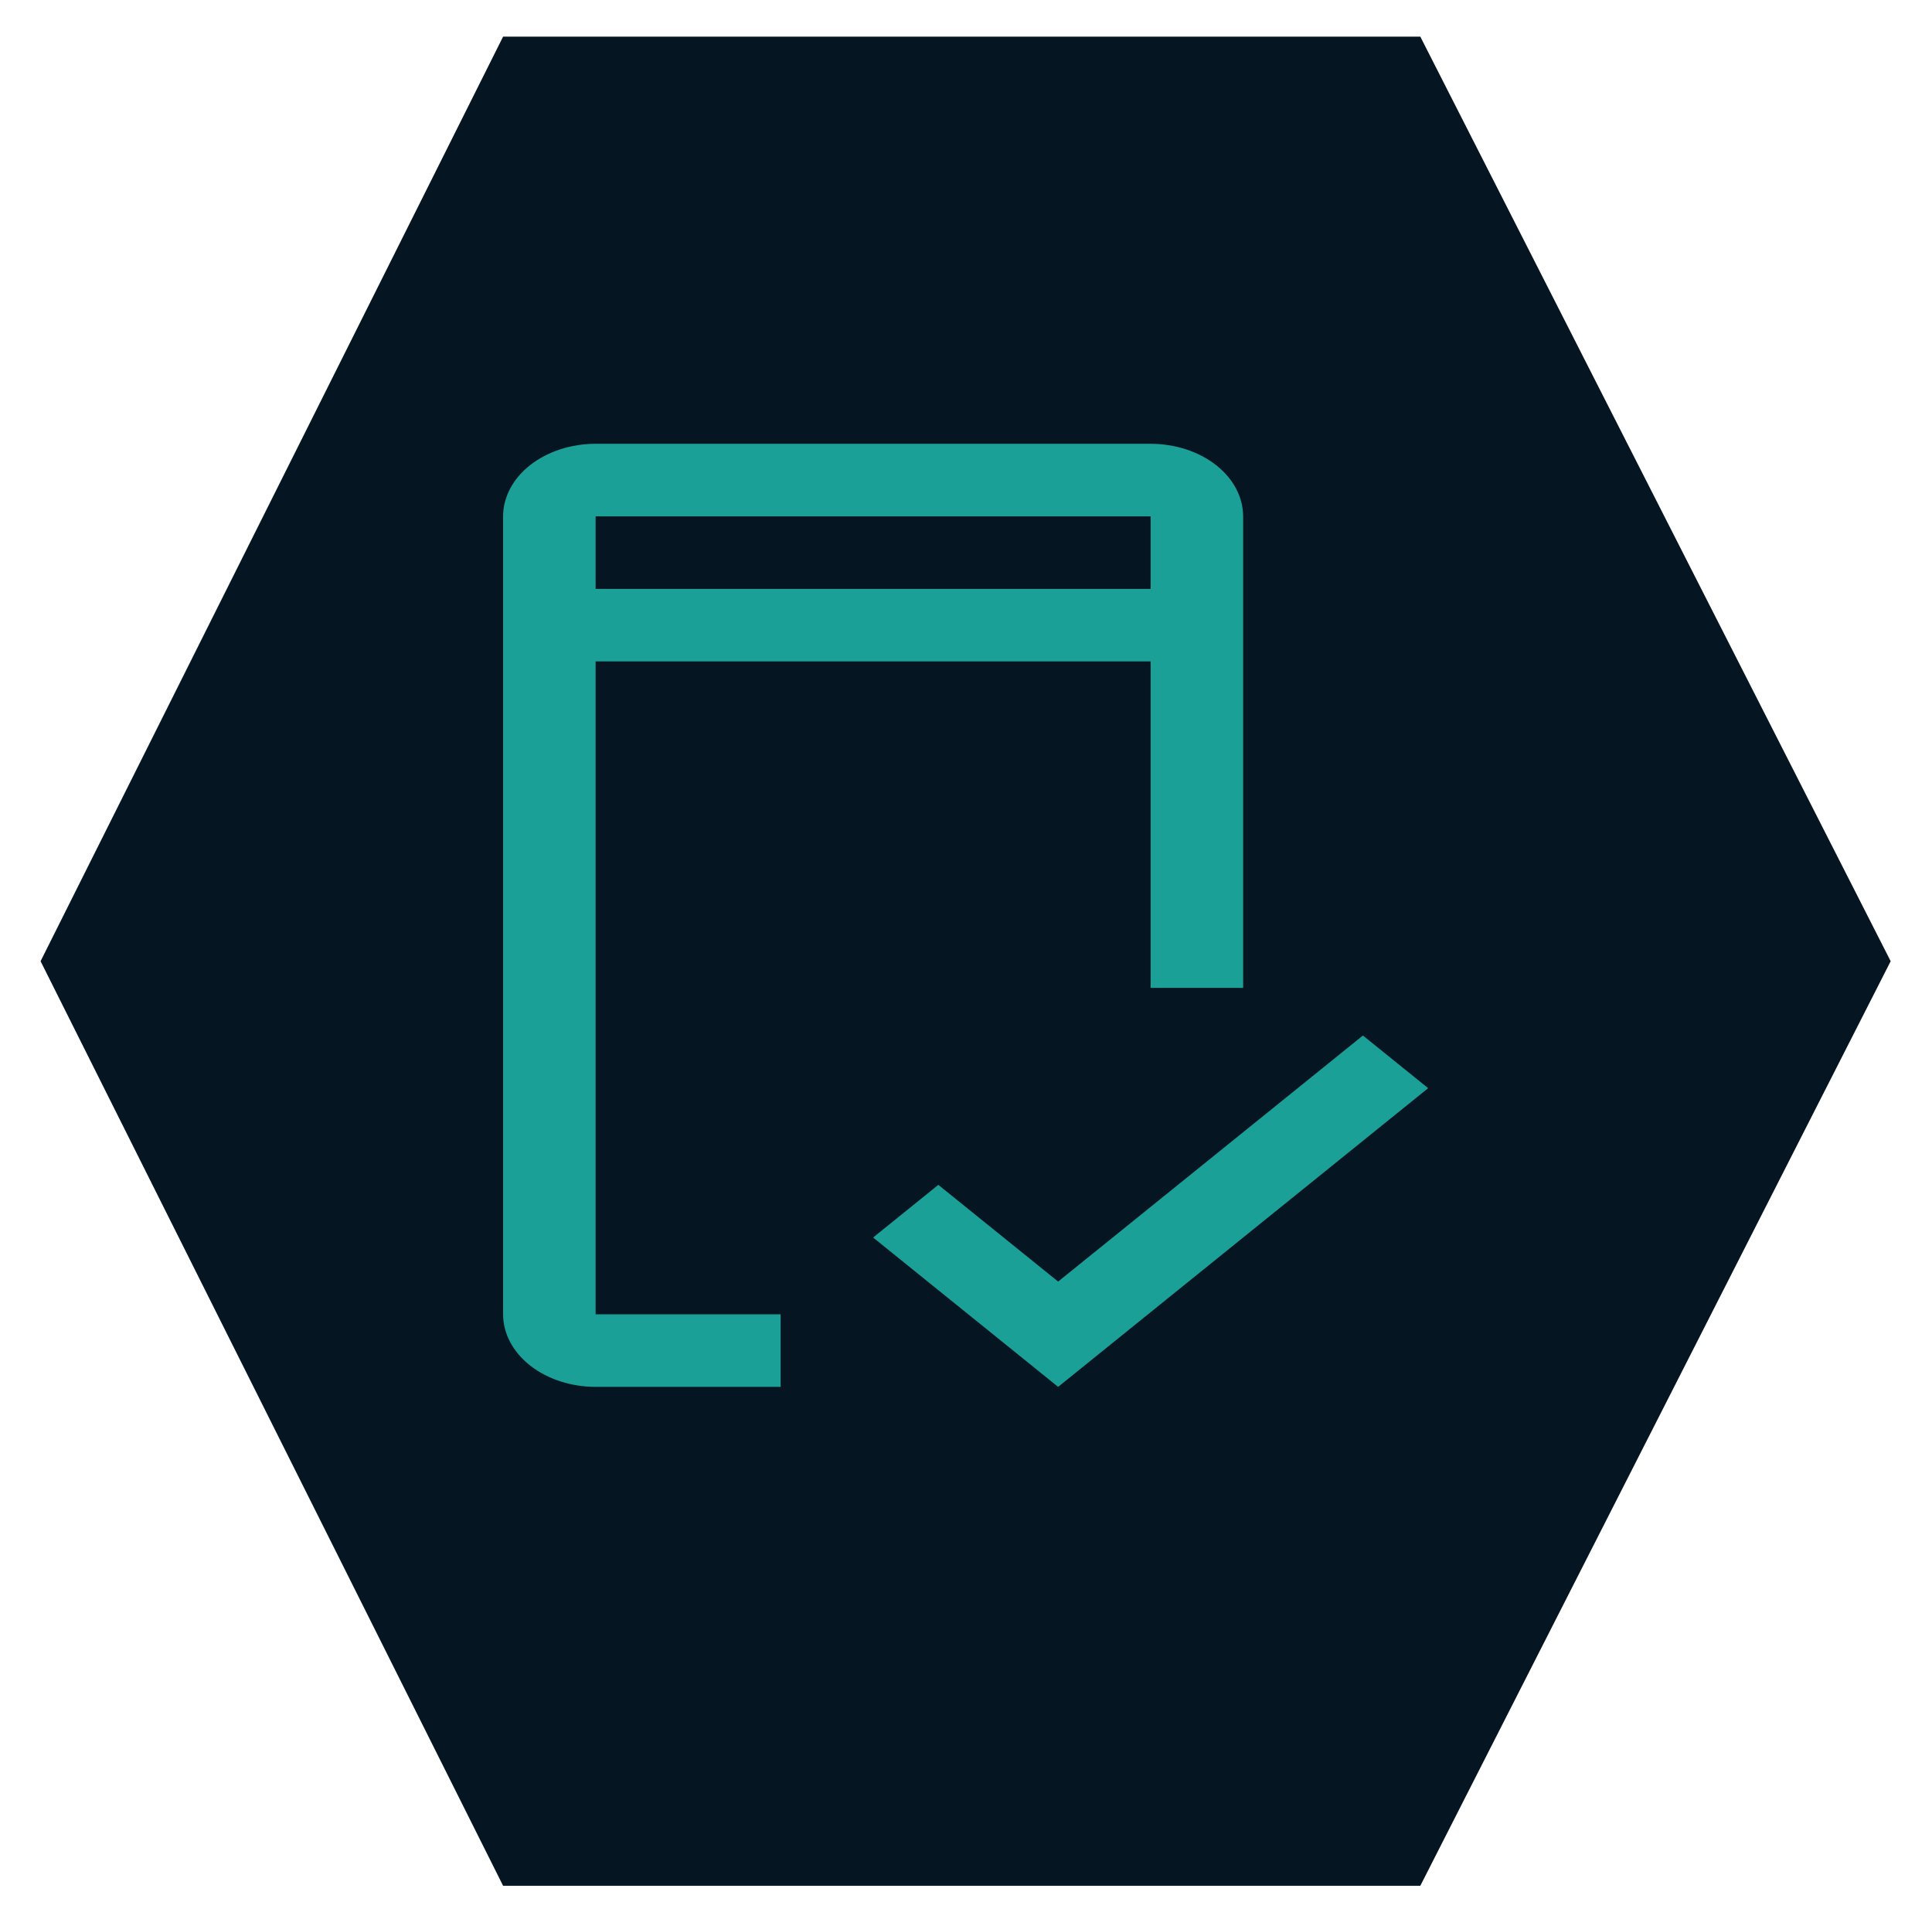 <svg width="211" height="210" viewBox="0 0 211 210" fill="none" xmlns="http://www.w3.org/2000/svg">
<g filter="url(#filter0_d_688_3190)">
<path d="M155.117 0L206.486 100.962L155.117 201.923H54.945L4.432 100.962L54.945 0H155.117Z" fill="#051622"/>
</g>
<path d="M115.562 139.945L102.479 129.385L95.356 135.134L115.562 151.442L155.973 118.826L148.85 113.077L115.562 139.945Z" fill="#1BA098"/>
<path d="M65.048 143.521V72.226H125.665V107.874H135.767V56.383C135.764 54.283 134.699 52.27 132.805 50.784C130.911 49.299 128.343 48.464 125.665 48.462H65.048C62.37 48.464 59.801 49.299 57.907 50.784C56.013 52.269 54.948 54.283 54.945 56.383V143.521C54.948 145.621 56.014 147.634 57.908 149.119C59.802 150.605 62.37 151.44 65.048 151.442H85.254V143.521H65.048ZM65.048 56.383H125.665V64.305H65.048V56.383Z" fill="#1BA098"/>
<defs>
<filter id="filter0_d_688_3190" x="0.432" y="0" width="210.055" height="209.923" filterUnits="userSpaceOnUse" color-interpolation-filters="sRGB">
<feFlood flood-opacity="0" result="BackgroundImageFix"/>
<feColorMatrix in="SourceAlpha" type="matrix" values="0 0 0 0 0 0 0 0 0 0 0 0 0 0 0 0 0 0 127 0" result="hardAlpha"/>
<feOffset dy="4"/>
<feGaussianBlur stdDeviation="2"/>
<feComposite in2="hardAlpha" operator="out"/>
<feColorMatrix type="matrix" values="0 0 0 0 0 0 0 0 0 0 0 0 0 0 0 0 0 0 0.25 0"/>
<feBlend mode="normal" in2="BackgroundImageFix" result="effect1_dropShadow_688_3190"/>
<feBlend mode="normal" in="SourceGraphic" in2="effect1_dropShadow_688_3190" result="shape"/>
</filter>
</defs>
</svg>
